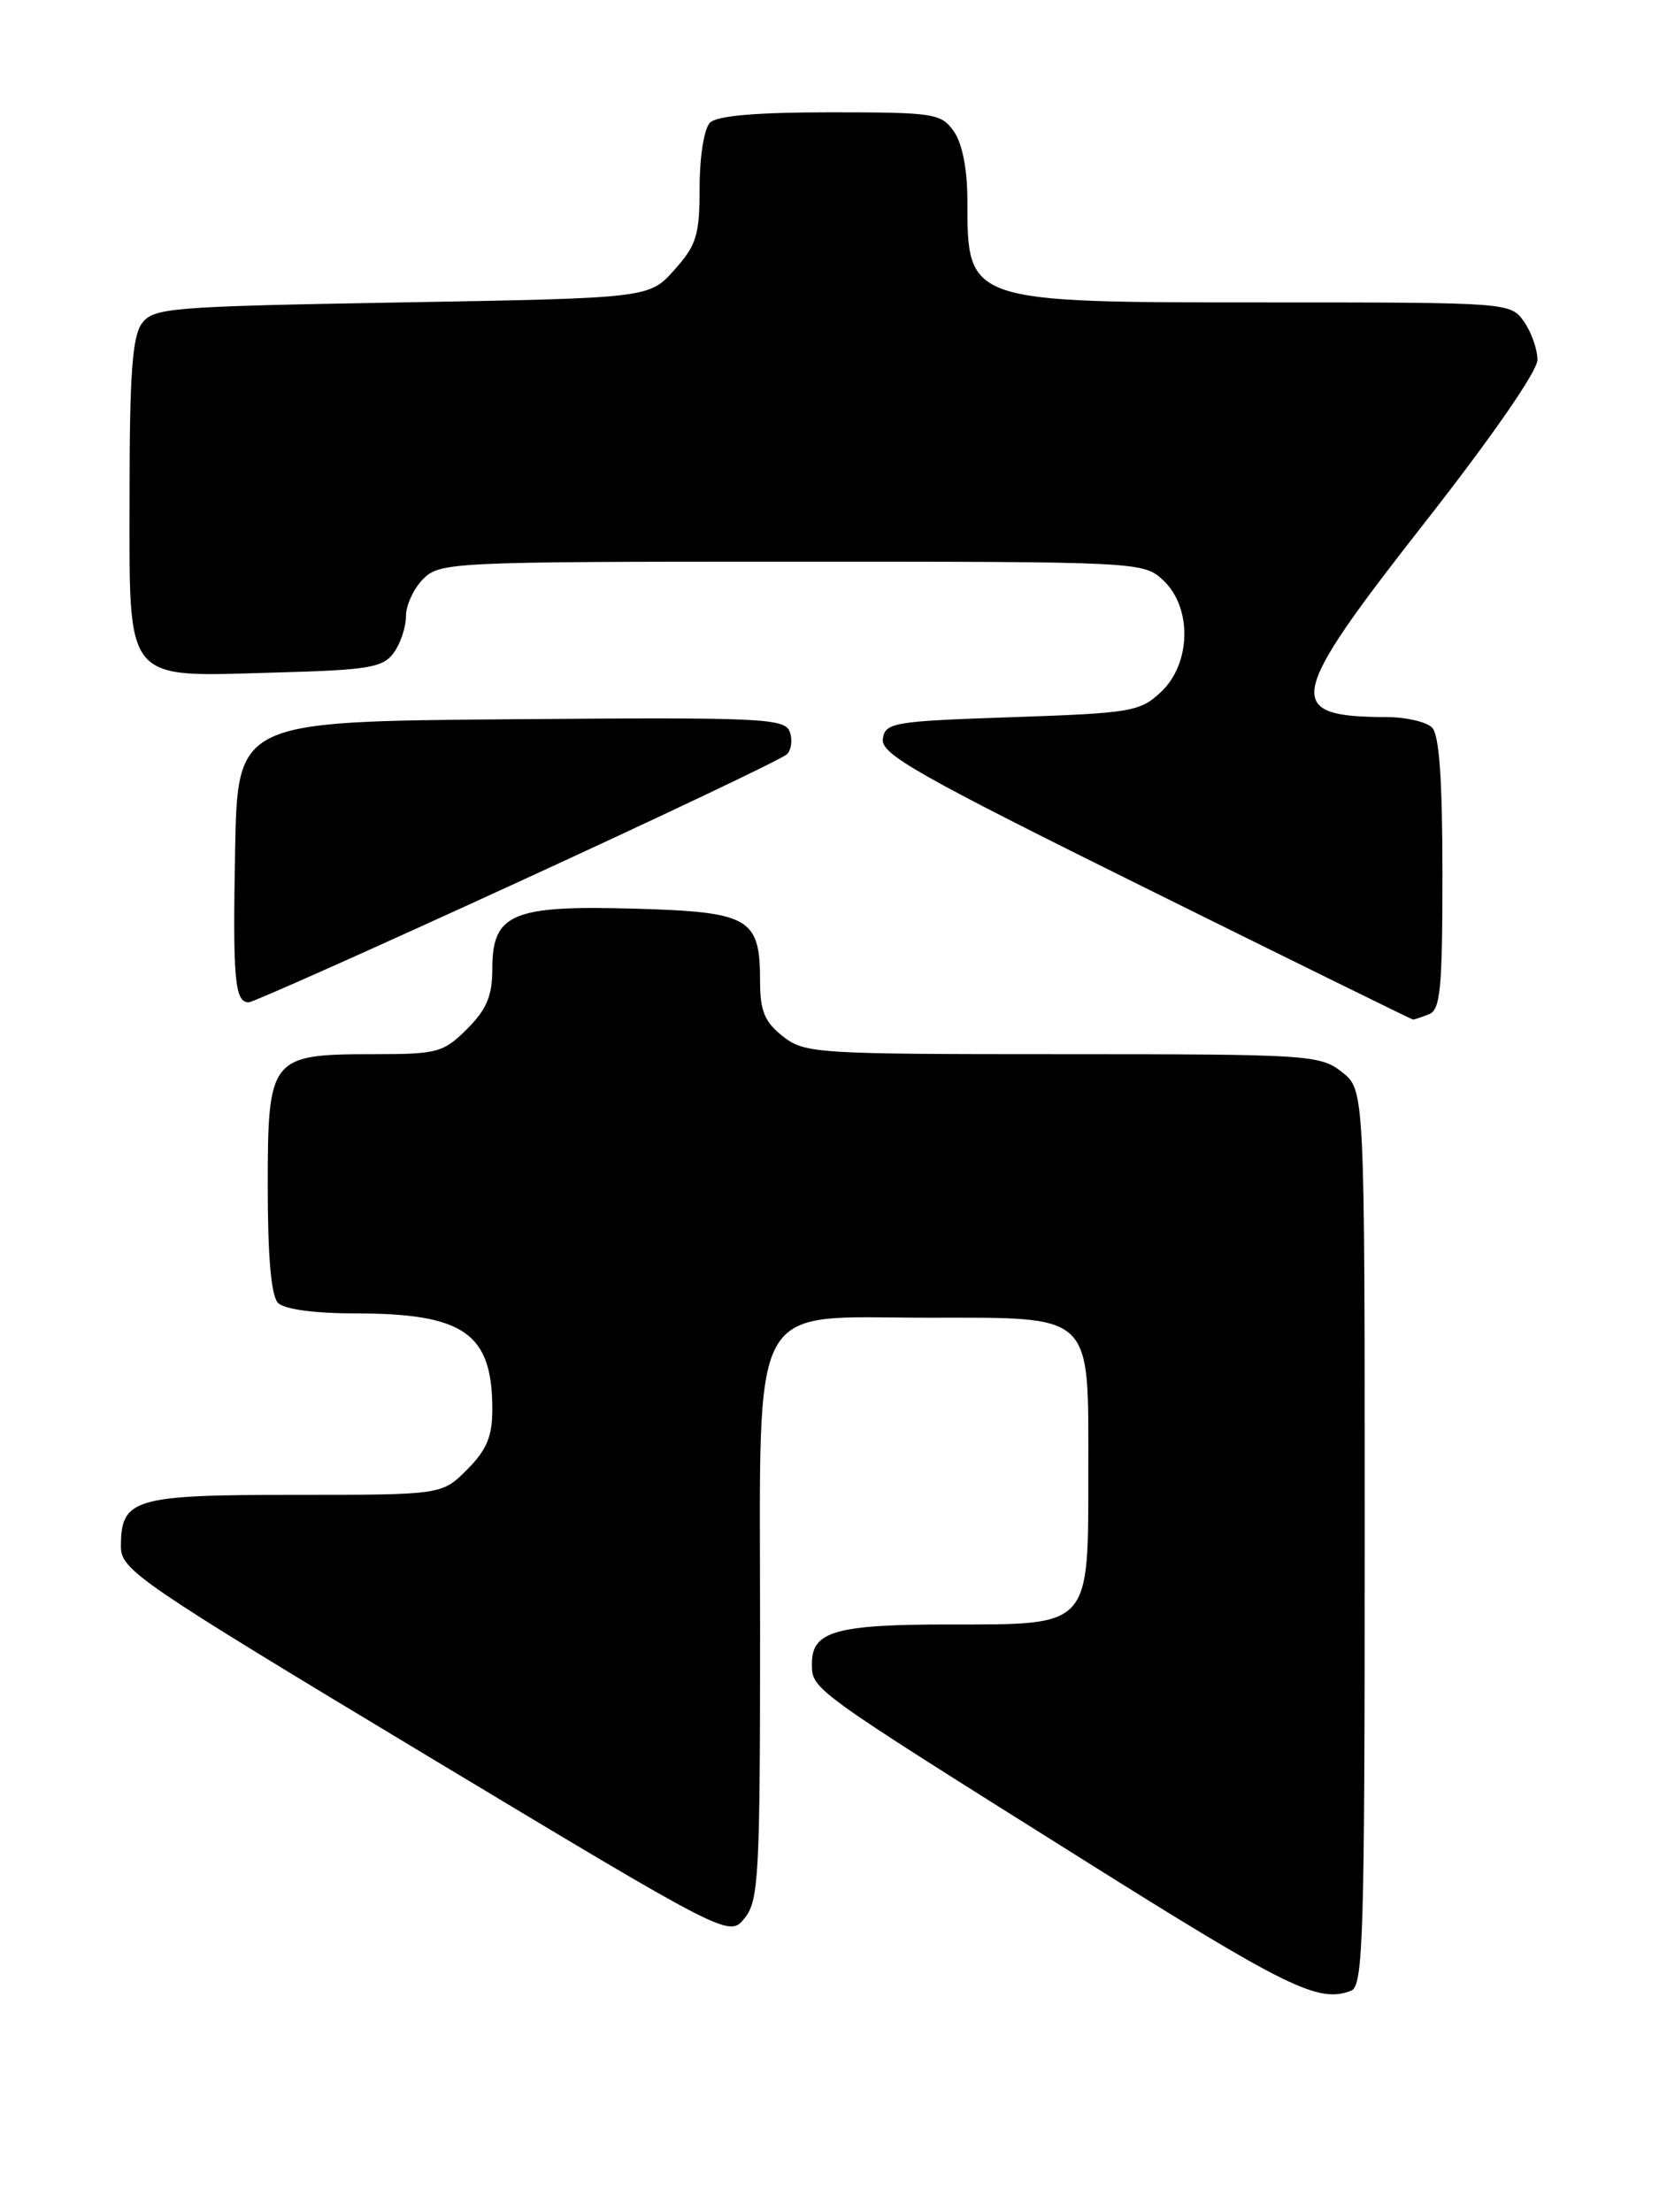 <?xml version="1.0" encoding="UTF-8" standalone="no"?>
<!DOCTYPE svg PUBLIC "-//W3C//DTD SVG 1.1//EN" "http://www.w3.org/Graphics/SVG/1.1/DTD/svg11.dtd" >
<svg xmlns="http://www.w3.org/2000/svg" xmlns:xlink="http://www.w3.org/1999/xlink" version="1.1" viewBox="0 0 193 256">
 <g >
 <path fill="currentColor"
d=" M 156.42 230.39 C 157.83 229.85 158.00 224.30 158.00 177.97 C 158.00 126.15 158.00 126.15 155.37 124.07 C 152.83 122.08 151.56 122.00 123.00 122.00 C 94.44 122.00 93.17 121.92 90.63 119.93 C 88.53 118.27 88.00 117.00 88.00 113.62 C 88.00 106.22 86.85 105.55 73.54 105.16 C 59.32 104.75 57.00 105.72 57.00 112.10 C 57.00 115.25 56.35 116.81 54.08 119.08 C 51.34 121.81 50.65 122.00 43.30 122.00 C 31.26 122.00 31.00 122.33 31.00 137.36 C 31.00 145.55 31.40 150.00 32.20 150.80 C 32.92 151.52 36.43 152.00 41.05 152.00 C 53.74 152.00 57.00 154.27 57.00 163.12 C 57.00 166.24 56.34 167.81 54.08 170.08 C 51.15 173.00 51.15 173.00 34.15 173.00 C 15.43 173.00 14.00 173.43 14.00 179.00 C 14.00 181.70 16.07 183.11 49.20 203.04 C 84.41 224.21 84.41 224.21 86.20 222.00 C 87.85 219.97 88.00 217.10 88.00 188.56 C 88.00 149.57 86.42 152.50 107.48 152.50 C 126.74 152.50 126.00 151.80 126.00 170.15 C 126.00 188.43 126.39 188.00 109.93 188.00 C 96.78 188.00 94.00 188.79 94.00 192.51 C 94.00 195.54 93.69 195.32 125.00 214.97 C 149.14 230.13 152.63 231.84 156.42 230.39 Z  M 165.42 117.39 C 166.77 116.88 167.00 114.48 167.00 101.09 C 167.00 90.22 166.63 85.03 165.80 84.20 C 165.14 83.54 162.78 82.99 160.55 82.99 C 148.54 82.95 148.94 80.91 165.00 60.42 C 172.70 50.60 178.00 42.95 178.00 41.65 C 178.00 40.44 177.30 38.44 176.44 37.22 C 174.90 35.02 174.69 35.00 146.89 35.00 C 111.84 35.00 112.00 35.06 112.00 23.14 C 112.00 19.60 111.41 16.60 110.44 15.22 C 108.97 13.12 108.18 13.00 96.14 13.00 C 87.57 13.00 83.01 13.39 82.20 14.20 C 81.52 14.88 81.00 18.13 81.00 21.68 C 81.00 27.21 80.65 28.36 78.08 31.23 C 75.17 34.50 75.17 34.50 46.50 35.00 C 19.59 35.47 17.75 35.62 16.42 37.44 C 15.32 38.94 15.00 43.40 15.00 57.17 C 15.00 79.38 14.14 78.33 32.04 77.83 C 42.66 77.54 44.34 77.26 45.58 75.56 C 46.36 74.49 47.00 72.58 47.00 71.31 C 47.00 70.04 47.90 68.10 49.00 67.00 C 50.93 65.07 52.33 65.00 91.69 65.00 C 132.08 65.00 132.39 65.02 134.69 67.17 C 138.04 70.33 137.91 76.79 134.42 80.08 C 132.00 82.36 130.98 82.53 117.17 83.00 C 103.38 83.47 102.48 83.62 102.21 85.53 C 101.96 87.27 106.30 89.73 132.65 102.78 C 149.54 111.15 163.48 118.00 163.60 118.00 C 163.73 118.00 164.55 117.73 165.42 117.39 Z  M 59.91 102.12 C 76.54 94.49 90.58 87.82 91.11 87.29 C 91.63 86.77 91.78 85.58 91.42 84.65 C 90.83 83.12 88.00 83.00 59.14 83.24 C 27.50 83.50 27.50 83.50 27.22 98.46 C 26.94 113.40 27.18 116.00 28.80 116.00 C 29.28 116.00 43.27 109.76 59.91 102.12 Z "/>
</g>
</svg>